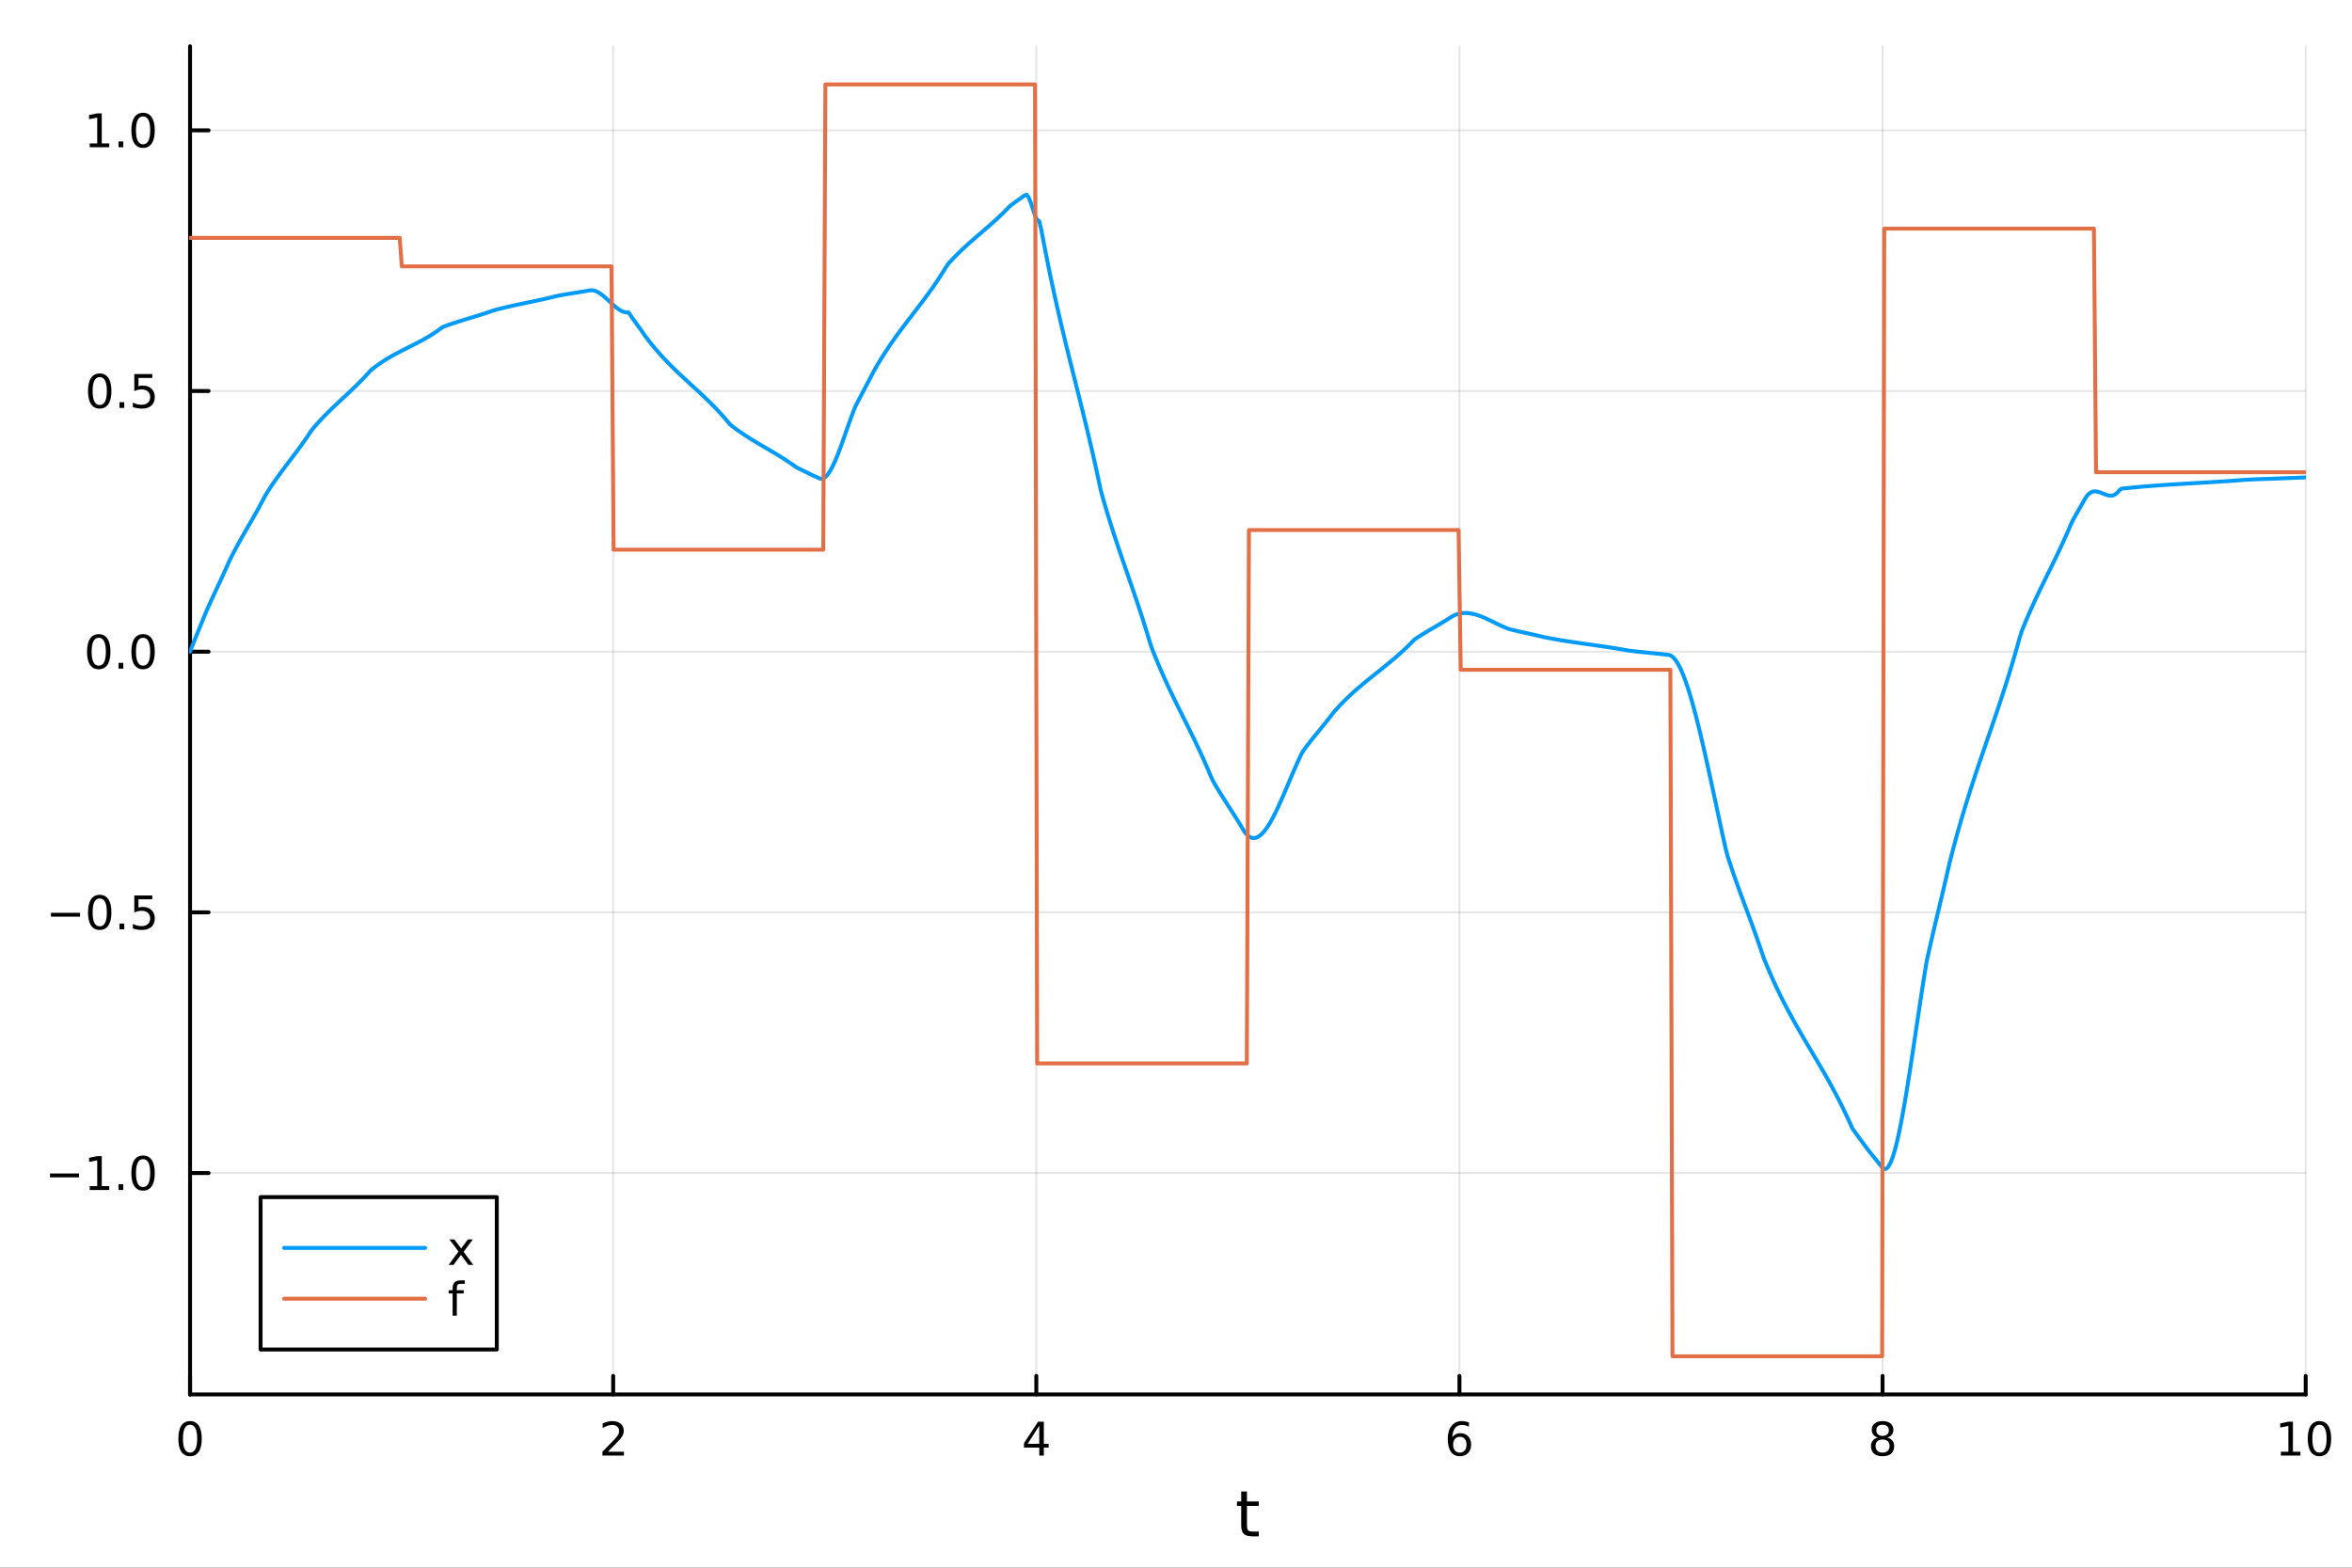<?xml version="1.0" encoding="utf-8"?>
<svg xmlns="http://www.w3.org/2000/svg" xmlns:xlink="http://www.w3.org/1999/xlink" width="600" height="400" viewBox="0 0 2400 1600">
<rect x="0" y="0" width="2400" height="1600" fill="#333333" stroke="none"/>
<defs>
  <clipPath id="clip720">
    <rect x="0" y="0" width="2400" height="1600"/>
  </clipPath>
</defs>
<path clip-path="url(#clip720)" d="M0 1600 L2400 1600 L2400 0 L0 0  Z" fill="#ffffff" fill-rule="evenodd" fill-opacity="1"/>
<defs>
  <clipPath id="clip721">
    <rect x="480" y="0" width="1681" height="1600"/>
  </clipPath>
</defs>
<path clip-path="url(#clip720)" d="M193.936 1423.18 L2352.76 1423.18 L2352.76 47.244 L193.936 47.244  Z" fill="#ffffff" fill-rule="evenodd" fill-opacity="1"/>
<defs>
  <clipPath id="clip722">
    <rect x="193" y="47" width="2160" height="1377"/>
  </clipPath>
</defs>
<polyline clip-path="url(#clip722)" style="stroke:#000000; stroke-linecap:round; stroke-linejoin:round; stroke-width:2; stroke-opacity:0.1; fill:none" points="193.936,1423.18 193.936,47.244 "/>
<polyline clip-path="url(#clip722)" style="stroke:#000000; stroke-linecap:round; stroke-linejoin:round; stroke-width:2; stroke-opacity:0.1; fill:none" points="625.7,1423.18 625.7,47.244 "/>
<polyline clip-path="url(#clip722)" style="stroke:#000000; stroke-linecap:round; stroke-linejoin:round; stroke-width:2; stroke-opacity:0.1; fill:none" points="1057.46,1423.18 1057.46,47.244 "/>
<polyline clip-path="url(#clip722)" style="stroke:#000000; stroke-linecap:round; stroke-linejoin:round; stroke-width:2; stroke-opacity:0.1; fill:none" points="1489.23,1423.18 1489.23,47.244 "/>
<polyline clip-path="url(#clip722)" style="stroke:#000000; stroke-linecap:round; stroke-linejoin:round; stroke-width:2; stroke-opacity:0.1; fill:none" points="1920.99,1423.18 1920.99,47.244 "/>
<polyline clip-path="url(#clip722)" style="stroke:#000000; stroke-linecap:round; stroke-linejoin:round; stroke-width:2; stroke-opacity:0.1; fill:none" points="2352.76,1423.18 2352.76,47.244 "/>
<polyline clip-path="url(#clip720)" style="stroke:#000000; stroke-linecap:round; stroke-linejoin:round; stroke-width:4; stroke-opacity:1; fill:none" points="193.936,1423.18 2352.76,1423.18 "/>
<polyline clip-path="url(#clip720)" style="stroke:#000000; stroke-linecap:round; stroke-linejoin:round; stroke-width:4; stroke-opacity:1; fill:none" points="193.936,1423.18 193.936,1404.28 "/>
<polyline clip-path="url(#clip720)" style="stroke:#000000; stroke-linecap:round; stroke-linejoin:round; stroke-width:4; stroke-opacity:1; fill:none" points="625.7,1423.18 625.7,1404.28 "/>
<polyline clip-path="url(#clip720)" style="stroke:#000000; stroke-linecap:round; stroke-linejoin:round; stroke-width:4; stroke-opacity:1; fill:none" points="1057.46,1423.18 1057.46,1404.28 "/>
<polyline clip-path="url(#clip720)" style="stroke:#000000; stroke-linecap:round; stroke-linejoin:round; stroke-width:4; stroke-opacity:1; fill:none" points="1489.23,1423.18 1489.23,1404.28 "/>
<polyline clip-path="url(#clip720)" style="stroke:#000000; stroke-linecap:round; stroke-linejoin:round; stroke-width:4; stroke-opacity:1; fill:none" points="1920.99,1423.18 1920.99,1404.28 "/>
<polyline clip-path="url(#clip720)" style="stroke:#000000; stroke-linecap:round; stroke-linejoin:round; stroke-width:4; stroke-opacity:1; fill:none" points="2352.76,1423.18 2352.76,1404.28 "/>
<path clip-path="url(#clip720)" d="M193.936 1454.1 Q190.325 1454.1 188.496 1457.66 Q186.691 1461.2 186.691 1468.33 Q186.691 1475.44 188.496 1479.01 Q190.325 1482.55 193.936 1482.55 Q197.57 1482.55 199.376 1479.01 Q201.204 1475.44 201.204 1468.33 Q201.204 1461.2 199.376 1457.66 Q197.57 1454.1 193.936 1454.1 M193.936 1450.39 Q199.746 1450.39 202.802 1455 Q205.88 1459.58 205.88 1468.33 Q205.88 1477.06 202.802 1481.67 Q199.746 1486.25 193.936 1486.25 Q188.126 1486.25 185.047 1481.67 Q181.992 1477.06 181.992 1468.33 Q181.992 1459.58 185.047 1455 Q188.126 1450.39 193.936 1450.39 Z" fill="#000000" fill-rule="nonzero" fill-opacity="1" /><path clip-path="url(#clip720)" d="M620.353 1481.64 L636.672 1481.64 L636.672 1485.58 L614.728 1485.58 L614.728 1481.64 Q617.39 1478.89 621.973 1474.26 Q626.58 1469.61 627.76 1468.27 Q630.006 1465.74 630.885 1464.01 Q631.788 1462.25 631.788 1460.56 Q631.788 1457.8 629.843 1456.07 Q627.922 1454.33 624.82 1454.33 Q622.621 1454.33 620.168 1455.09 Q617.737 1455.86 614.959 1457.41 L614.959 1452.69 Q617.783 1451.55 620.237 1450.97 Q622.691 1450.39 624.728 1450.39 Q630.098 1450.39 633.293 1453.08 Q636.487 1455.77 636.487 1460.26 Q636.487 1462.39 635.677 1464.31 Q634.89 1466.2 632.783 1468.8 Q632.205 1469.47 629.103 1472.69 Q626.001 1475.88 620.353 1481.64 Z" fill="#000000" fill-rule="nonzero" fill-opacity="1" /><path clip-path="url(#clip720)" d="M1060.47 1455.09 L1048.67 1473.54 L1060.47 1473.54 L1060.47 1455.09 M1059.25 1451.02 L1065.13 1451.02 L1065.13 1473.54 L1070.06 1473.54 L1070.06 1477.43 L1065.13 1477.43 L1065.13 1485.58 L1060.47 1485.58 L1060.47 1477.43 L1044.87 1477.43 L1044.87 1472.92 L1059.25 1451.02 Z" fill="#000000" fill-rule="nonzero" fill-opacity="1" /><path clip-path="url(#clip720)" d="M1489.63 1466.44 Q1486.48 1466.44 1484.63 1468.59 Q1482.8 1470.74 1482.8 1474.49 Q1482.8 1478.22 1484.63 1480.39 Q1486.48 1482.55 1489.63 1482.55 Q1492.78 1482.55 1494.61 1480.39 Q1496.46 1478.22 1496.46 1474.49 Q1496.46 1470.74 1494.61 1468.59 Q1492.78 1466.44 1489.63 1466.44 M1498.92 1451.78 L1498.92 1456.04 Q1497.16 1455.21 1495.35 1454.77 Q1493.57 1454.33 1491.81 1454.33 Q1487.18 1454.33 1484.73 1457.45 Q1482.3 1460.58 1481.95 1466.9 Q1483.31 1464.89 1485.37 1463.82 Q1487.43 1462.73 1489.91 1462.73 Q1495.12 1462.73 1498.13 1465.9 Q1501.16 1469.05 1501.16 1474.49 Q1501.16 1479.82 1498.01 1483.03 Q1494.86 1486.25 1489.63 1486.25 Q1483.64 1486.25 1480.47 1481.67 Q1477.3 1477.06 1477.3 1468.33 Q1477.3 1460.14 1481.18 1455.28 Q1485.07 1450.39 1491.62 1450.39 Q1493.38 1450.39 1495.17 1450.74 Q1496.97 1451.09 1498.92 1451.78 Z" fill="#000000" fill-rule="nonzero" fill-opacity="1" /><path clip-path="url(#clip720)" d="M1920.99 1469.17 Q1917.66 1469.17 1915.74 1470.95 Q1913.84 1472.73 1913.84 1475.86 Q1913.84 1478.98 1915.74 1480.77 Q1917.66 1482.55 1920.99 1482.55 Q1924.33 1482.55 1926.25 1480.77 Q1928.17 1478.96 1928.17 1475.86 Q1928.17 1472.73 1926.25 1470.95 Q1924.35 1469.17 1920.99 1469.17 M1916.32 1467.18 Q1913.31 1466.44 1911.62 1464.38 Q1909.95 1462.32 1909.95 1459.35 Q1909.95 1455.21 1912.89 1452.8 Q1915.85 1450.39 1920.99 1450.39 Q1926.15 1450.39 1929.09 1452.8 Q1932.03 1455.21 1932.03 1459.35 Q1932.03 1462.32 1930.34 1464.38 Q1928.68 1466.44 1925.69 1467.18 Q1929.07 1467.96 1930.95 1470.26 Q1932.84 1472.55 1932.84 1475.86 Q1932.84 1480.88 1929.77 1483.57 Q1926.71 1486.25 1920.99 1486.25 Q1915.27 1486.25 1912.2 1483.57 Q1909.14 1480.88 1909.14 1475.86 Q1909.14 1472.55 1911.04 1470.26 Q1912.94 1467.96 1916.32 1467.18 M1914.6 1459.79 Q1914.6 1462.48 1916.27 1463.98 Q1917.96 1465.49 1920.99 1465.49 Q1924 1465.49 1925.69 1463.98 Q1927.4 1462.48 1927.4 1459.79 Q1927.4 1457.11 1925.69 1455.6 Q1924 1454.1 1920.99 1454.1 Q1917.96 1454.1 1916.27 1455.6 Q1914.6 1457.11 1914.6 1459.79 Z" fill="#000000" fill-rule="nonzero" fill-opacity="1" /><path clip-path="url(#clip720)" d="M2327.44 1481.64 L2335.08 1481.64 L2335.08 1455.28 L2326.77 1456.95 L2326.77 1452.69 L2335.04 1451.02 L2339.71 1451.02 L2339.71 1481.64 L2347.35 1481.64 L2347.35 1485.58 L2327.44 1485.58 L2327.44 1481.64 Z" fill="#000000" fill-rule="nonzero" fill-opacity="1" /><path clip-path="url(#clip720)" d="M2366.8 1454.1 Q2363.18 1454.1 2361.36 1457.66 Q2359.55 1461.2 2359.55 1468.33 Q2359.55 1475.44 2361.36 1479.01 Q2363.18 1482.55 2366.8 1482.55 Q2370.43 1482.55 2372.23 1479.01 Q2374.06 1475.44 2374.06 1468.33 Q2374.06 1461.2 2372.23 1457.66 Q2370.43 1454.1 2366.8 1454.1 M2366.8 1450.39 Q2372.61 1450.39 2375.66 1455 Q2378.74 1459.58 2378.74 1468.33 Q2378.74 1477.06 2375.66 1481.67 Q2372.61 1486.25 2366.8 1486.25 Q2360.99 1486.25 2357.91 1481.67 Q2354.85 1477.06 2354.85 1468.33 Q2354.85 1459.58 2357.91 1455 Q2360.99 1450.39 2366.8 1450.39 Z" fill="#000000" fill-rule="nonzero" fill-opacity="1" /><path clip-path="url(#clip720)" d="M1272.41 1522.27 L1272.41 1532.4 L1284.47 1532.4 L1284.47 1536.95 L1272.41 1536.95 L1272.41 1556.3 Q1272.41 1560.66 1273.58 1561.9 Q1274.79 1563.14 1278.45 1563.14 L1284.47 1563.14 L1284.47 1568.04 L1278.45 1568.04 Q1271.67 1568.04 1269.1 1565.53 Q1266.52 1562.98 1266.52 1556.3 L1266.52 1536.95 L1262.22 1536.95 L1262.22 1532.4 L1266.52 1532.4 L1266.52 1522.27 L1272.41 1522.27 Z" fill="#000000" fill-rule="nonzero" fill-opacity="1" /><polyline clip-path="url(#clip722)" style="stroke:#000000; stroke-linecap:round; stroke-linejoin:round; stroke-width:2; stroke-opacity:0.1; fill:none" points="193.936,1197.23 2352.76,1197.23 "/>
<polyline clip-path="url(#clip722)" style="stroke:#000000; stroke-linecap:round; stroke-linejoin:round; stroke-width:2; stroke-opacity:0.1; fill:none" points="193.936,931.177 2352.76,931.177 "/>
<polyline clip-path="url(#clip722)" style="stroke:#000000; stroke-linecap:round; stroke-linejoin:round; stroke-width:2; stroke-opacity:0.1; fill:none" points="193.936,665.124 2352.76,665.124 "/>
<polyline clip-path="url(#clip722)" style="stroke:#000000; stroke-linecap:round; stroke-linejoin:round; stroke-width:2; stroke-opacity:0.1; fill:none" points="193.936,399.07 2352.76,399.07 "/>
<polyline clip-path="url(#clip722)" style="stroke:#000000; stroke-linecap:round; stroke-linejoin:round; stroke-width:2; stroke-opacity:0.1; fill:none" points="193.936,133.016 2352.76,133.016 "/>
<polyline clip-path="url(#clip720)" style="stroke:#000000; stroke-linecap:round; stroke-linejoin:round; stroke-width:4; stroke-opacity:1; fill:none" points="193.936,1423.18 193.936,47.244 "/>
<polyline clip-path="url(#clip720)" style="stroke:#000000; stroke-linecap:round; stroke-linejoin:round; stroke-width:4; stroke-opacity:1; fill:none" points="193.936,1197.23 212.834,1197.23 "/>
<polyline clip-path="url(#clip720)" style="stroke:#000000; stroke-linecap:round; stroke-linejoin:round; stroke-width:4; stroke-opacity:1; fill:none" points="193.936,931.177 212.834,931.177 "/>
<polyline clip-path="url(#clip720)" style="stroke:#000000; stroke-linecap:round; stroke-linejoin:round; stroke-width:4; stroke-opacity:1; fill:none" points="193.936,665.124 212.834,665.124 "/>
<polyline clip-path="url(#clip720)" style="stroke:#000000; stroke-linecap:round; stroke-linejoin:round; stroke-width:4; stroke-opacity:1; fill:none" points="193.936,399.07 212.834,399.07 "/>
<polyline clip-path="url(#clip720)" style="stroke:#000000; stroke-linecap:round; stroke-linejoin:round; stroke-width:4; stroke-opacity:1; fill:none" points="193.936,133.016 212.834,133.016 "/>
<path clip-path="url(#clip720)" d="M50.992 1197.68 L80.668 1197.68 L80.668 1201.62 L50.992 1201.62 L50.992 1197.68 Z" fill="#000000" fill-rule="nonzero" fill-opacity="1" /><path clip-path="url(#clip720)" d="M91.571 1210.58 L99.21 1210.58 L99.21 1184.21 L90.899 1185.88 L90.899 1181.62 L99.163 1179.95 L103.839 1179.95 L103.839 1210.58 L111.478 1210.58 L111.478 1214.51 L91.571 1214.51 L91.571 1210.58 Z" fill="#000000" fill-rule="nonzero" fill-opacity="1" /><path clip-path="url(#clip720)" d="M120.922 1208.63 L125.807 1208.63 L125.807 1214.51 L120.922 1214.51 L120.922 1208.63 Z" fill="#000000" fill-rule="nonzero" fill-opacity="1" /><path clip-path="url(#clip720)" d="M145.992 1183.03 Q142.381 1183.03 140.552 1186.59 Q138.746 1190.14 138.746 1197.27 Q138.746 1204.37 140.552 1207.94 Q142.381 1211.48 145.992 1211.48 Q149.626 1211.48 151.431 1207.94 Q153.26 1204.37 153.26 1197.27 Q153.26 1190.14 151.431 1186.59 Q149.626 1183.03 145.992 1183.03 M145.992 1179.33 Q151.802 1179.33 154.857 1183.93 Q157.936 1188.52 157.936 1197.27 Q157.936 1205.99 154.857 1210.6 Q151.802 1215.18 145.992 1215.18 Q140.181 1215.18 137.103 1210.6 Q134.047 1205.99 134.047 1197.27 Q134.047 1188.52 137.103 1183.93 Q140.181 1179.33 145.992 1179.33 Z" fill="#000000" fill-rule="nonzero" fill-opacity="1" /><path clip-path="url(#clip720)" d="M51.987 931.629 L81.663 931.629 L81.663 935.564 L51.987 935.564 L51.987 931.629 Z" fill="#000000" fill-rule="nonzero" fill-opacity="1" /><path clip-path="url(#clip720)" d="M101.756 916.976 Q98.145 916.976 96.316 920.541 Q94.51 924.083 94.51 931.212 Q94.51 938.319 96.316 941.883 Q98.145 945.425 101.756 945.425 Q105.39 945.425 107.196 941.883 Q109.024 938.319 109.024 931.212 Q109.024 924.083 107.196 920.541 Q105.39 916.976 101.756 916.976 M101.756 913.272 Q107.566 913.272 110.621 917.879 Q113.7 922.462 113.7 931.212 Q113.7 939.939 110.621 944.545 Q107.566 949.129 101.756 949.129 Q95.946 949.129 92.867 944.545 Q89.811 939.939 89.811 931.212 Q89.811 922.462 92.867 917.879 Q95.946 913.272 101.756 913.272 Z" fill="#000000" fill-rule="nonzero" fill-opacity="1" /><path clip-path="url(#clip720)" d="M121.918 942.578 L126.802 942.578 L126.802 948.457 L121.918 948.457 L121.918 942.578 Z" fill="#000000" fill-rule="nonzero" fill-opacity="1" /><path clip-path="url(#clip720)" d="M137.033 913.897 L155.39 913.897 L155.39 917.833 L141.316 917.833 L141.316 926.305 Q142.334 925.958 143.353 925.795 Q144.371 925.61 145.39 925.61 Q151.177 925.61 154.556 928.782 Q157.936 931.953 157.936 937.369 Q157.936 942.948 154.464 946.05 Q150.992 949.129 144.672 949.129 Q142.496 949.129 140.228 948.758 Q137.982 948.388 135.575 947.647 L135.575 942.948 Q137.658 944.082 139.881 944.638 Q142.103 945.194 144.58 945.194 Q148.584 945.194 150.922 943.087 Q153.26 940.981 153.26 937.369 Q153.26 933.758 150.922 931.652 Q148.584 929.545 144.58 929.545 Q142.705 929.545 140.83 929.962 Q138.978 930.379 137.033 931.258 L137.033 913.897 Z" fill="#000000" fill-rule="nonzero" fill-opacity="1" /><path clip-path="url(#clip720)" d="M100.76 650.922 Q97.149 650.922 95.321 654.487 Q93.515 658.029 93.515 665.158 Q93.515 672.265 95.321 675.83 Q97.149 679.371 100.76 679.371 Q104.395 679.371 106.2 675.83 Q108.029 672.265 108.029 665.158 Q108.029 658.029 106.2 654.487 Q104.395 650.922 100.76 650.922 M100.76 647.219 Q106.571 647.219 109.626 651.825 Q112.705 656.408 112.705 665.158 Q112.705 673.885 109.626 678.492 Q106.571 683.075 100.76 683.075 Q94.95 683.075 91.871 678.492 Q88.816 673.885 88.816 665.158 Q88.816 656.408 91.871 651.825 Q94.95 647.219 100.76 647.219 Z" fill="#000000" fill-rule="nonzero" fill-opacity="1" /><path clip-path="url(#clip720)" d="M120.922 676.524 L125.807 676.524 L125.807 682.404 L120.922 682.404 L120.922 676.524 Z" fill="#000000" fill-rule="nonzero" fill-opacity="1" /><path clip-path="url(#clip720)" d="M145.992 650.922 Q142.381 650.922 140.552 654.487 Q138.746 658.029 138.746 665.158 Q138.746 672.265 140.552 675.83 Q142.381 679.371 145.992 679.371 Q149.626 679.371 151.431 675.83 Q153.26 672.265 153.26 665.158 Q153.26 658.029 151.431 654.487 Q149.626 650.922 145.992 650.922 M145.992 647.219 Q151.802 647.219 154.857 651.825 Q157.936 656.408 157.936 665.158 Q157.936 673.885 154.857 678.492 Q151.802 683.075 145.992 683.075 Q140.181 683.075 137.103 678.492 Q134.047 673.885 134.047 665.158 Q134.047 656.408 137.103 651.825 Q140.181 647.219 145.992 647.219 Z" fill="#000000" fill-rule="nonzero" fill-opacity="1" /><path clip-path="url(#clip720)" d="M101.756 384.868 Q98.145 384.868 96.316 388.433 Q94.51 391.975 94.51 399.105 Q94.51 406.211 96.316 409.776 Q98.145 413.317 101.756 413.317 Q105.39 413.317 107.196 409.776 Q109.024 406.211 109.024 399.105 Q109.024 391.975 107.196 388.433 Q105.39 384.868 101.756 384.868 M101.756 381.165 Q107.566 381.165 110.621 385.771 Q113.7 390.355 113.7 399.105 Q113.7 407.831 110.621 412.438 Q107.566 417.021 101.756 417.021 Q95.946 417.021 92.867 412.438 Q89.811 407.831 89.811 399.105 Q89.811 390.355 92.867 385.771 Q95.946 381.165 101.756 381.165 Z" fill="#000000" fill-rule="nonzero" fill-opacity="1" /><path clip-path="url(#clip720)" d="M121.918 410.47 L126.802 410.47 L126.802 416.35 L121.918 416.35 L121.918 410.47 Z" fill="#000000" fill-rule="nonzero" fill-opacity="1" /><path clip-path="url(#clip720)" d="M137.033 381.79 L155.39 381.79 L155.39 385.725 L141.316 385.725 L141.316 394.197 Q142.334 393.85 143.353 393.688 Q144.371 393.503 145.39 393.503 Q151.177 393.503 154.556 396.674 Q157.936 399.845 157.936 405.262 Q157.936 410.841 154.464 413.942 Q150.992 417.021 144.672 417.021 Q142.496 417.021 140.228 416.651 Q137.982 416.28 135.575 415.54 L135.575 410.841 Q137.658 411.975 139.881 412.53 Q142.103 413.086 144.58 413.086 Q148.584 413.086 150.922 410.979 Q153.26 408.873 153.26 405.262 Q153.26 401.651 150.922 399.544 Q148.584 397.438 144.58 397.438 Q142.705 397.438 140.83 397.855 Q138.978 398.271 137.033 399.151 L137.033 381.79 Z" fill="#000000" fill-rule="nonzero" fill-opacity="1" /><path clip-path="url(#clip720)" d="M91.571 146.361 L99.21 146.361 L99.21 119.995 L90.899 121.662 L90.899 117.403 L99.163 115.736 L103.839 115.736 L103.839 146.361 L111.478 146.361 L111.478 150.296 L91.571 150.296 L91.571 146.361 Z" fill="#000000" fill-rule="nonzero" fill-opacity="1" /><path clip-path="url(#clip720)" d="M120.922 144.416 L125.807 144.416 L125.807 150.296 L120.922 150.296 L120.922 144.416 Z" fill="#000000" fill-rule="nonzero" fill-opacity="1" /><path clip-path="url(#clip720)" d="M145.992 118.815 Q142.381 118.815 140.552 122.379 Q138.746 125.921 138.746 133.051 Q138.746 140.157 140.552 143.722 Q142.381 147.264 145.992 147.264 Q149.626 147.264 151.431 143.722 Q153.26 140.157 153.26 133.051 Q153.26 125.921 151.431 122.379 Q149.626 118.815 145.992 118.815 M145.992 115.111 Q151.802 115.111 154.857 119.717 Q157.936 124.301 157.936 133.051 Q157.936 141.778 154.857 146.384 Q151.802 150.967 145.992 150.967 Q140.181 150.967 137.103 146.384 Q134.047 141.778 134.047 133.051 Q134.047 124.301 137.103 119.717 Q140.181 115.111 145.992 115.111 Z" fill="#000000" fill-rule="nonzero" fill-opacity="1" /><polyline clip-path="url(#clip722)" style="stroke:#009af9; stroke-linecap:round; stroke-linejoin:round; stroke-width:4; stroke-opacity:1; fill:none" points="193.936,665.124 196.097,659.53 198.258,654.039 200.419,648.688 202.58,643.407 204.741,638.132 206.902,632.796 209.063,627.458 211.224,622.434 213.385,617.547 215.546,612.77 217.707,608.076 219.868,603.438 222.029,598.826 224.19,594.215 226.351,589.575 228.512,584.881 230.673,580.104 232.834,575.218 234.995,570.535 237.156,566.267 239.317,562.12 241.478,558.078 243.639,554.126 245.8,550.246 247.961,546.424 250.122,542.643 252.282,538.887 254.443,535.141 256.604,531.388 258.765,527.613 260.926,523.8 263.087,519.932 265.248,515.994 267.409,511.97 269.57,507.844 271.731,504.004 273.892,500.602 276.053,497.299 278.214,494.084 280.375,490.948 282.536,487.882 284.697,484.875 286.858,481.918 289.019,479.001 291.18,476.116 293.341,473.251 295.502,470.398 297.663,467.547 299.824,464.689 301.985,461.813 304.146,458.909 306.307,455.97 308.468,452.984 310.629,449.942 312.79,446.834 314.951,443.652 317.112,440.385 319.273,437.542 321.434,435.011 323.595,432.552 325.756,430.161 327.917,427.832 330.078,425.559 332.239,423.337 334.4,421.16 336.561,419.024 338.722,416.921 340.883,414.848 343.044,412.798 345.205,410.767 347.366,408.748 349.527,406.736 351.688,404.726 353.849,402.711 356.01,400.688 358.171,398.65 360.332,396.592 362.493,394.508 364.653,392.393 366.814,390.241 368.975,388.047 371.136,385.806 373.297,383.511 375.458,381.158 377.619,378.742 379.78,376.823 381.941,375.116 384.102,373.481 386.263,371.915 388.424,370.413 390.585,368.97 392.746,367.582 394.907,366.244 397.068,364.951 399.229,363.7 401.39,362.486 403.551,361.303 405.712,360.148 407.873,359.016 410.034,357.903 412.195,356.803 414.356,355.713 416.517,354.628 418.678,353.544 420.839,352.455 423,351.358 425.161,350.247 427.322,349.119 429.483,347.968 431.644,346.791 433.805,345.582 435.966,344.337 438.127,343.053 440.288,341.723 442.449,340.344 444.61,338.911 446.771,337.419 448.932,335.865 451.093,334.243 453.254,333.213 455.415,332.418 457.576,331.645 459.737,330.893 461.898,330.159 464.059,329.442 466.22,328.74 468.381,328.05 470.542,327.37 472.703,326.699 474.864,326.034 477.024,325.374 479.185,324.716 481.346,324.058 483.507,323.398 485.668,322.734 487.829,322.065 489.99,321.387 492.151,320.7 494.312,320 496.473,319.287 498.634,318.557 500.795,317.809 502.956,317.041 505.117,316.405 507.278,315.827 509.439,315.266 511.6,314.72 513.761,314.188 515.922,313.67 518.083,313.163 520.244,312.667 522.405,312.181 524.566,311.704 526.727,311.234 528.888,310.77 531.049,310.311 533.21,309.857 535.371,309.405 537.532,308.955 539.693,308.506 541.854,308.056 544.015,307.604 546.176,307.15 548.337,306.691 550.498,306.228 552.659,305.758 554.82,305.281 556.981,304.796 559.142,304.301 561.303,303.795 563.464,303.277 565.625,302.746 567.786,302.201 569.947,301.715 572.108,301.326 574.269,300.948 576.43,300.58 578.591,300.219 580.752,299.864 582.913,299.514 585.074,299.167 587.235,298.821 589.396,298.474 591.556,298.126 593.717,297.774 595.878,297.417 598.039,297.053 600.2,296.68 602.361,296.304 604.522,296.264 606.683,296.68 608.844,297.495 611.005,298.653 613.166,300.095 615.327,301.765 617.488,303.606 619.649,305.561 621.81,307.572 623.971,309.583 626.132,311.537 628.293,313.376 630.454,315.043 632.615,316.481 634.776,317.634 636.937,318.443 639.098,318.853 641.259,318.805 643.42,321.864 645.581,324.963 647.742,328.004 649.903,331.011 652.064,334.012 654.225,337.032 656.386,340.099 658.547,343.22 660.708,346.082 662.869,348.862 665.03,351.565 667.191,354.194 669.352,356.754 671.513,359.248 673.674,361.68 675.835,364.054 677.996,366.375 680.157,368.646 682.318,370.871 684.479,373.054 686.64,375.199 688.801,377.31 690.962,379.39 693.123,381.445 695.284,383.478 697.445,385.492 699.606,387.493 701.767,389.482 703.927,391.466 706.088,393.447 708.249,395.43 710.41,397.418 712.571,399.416 714.732,401.427 716.893,403.455 719.054,405.505 721.215,407.58 723.376,409.685 725.537,411.822 727.698,413.997 729.859,416.213 732.02,418.474 734.181,420.784 736.342,423.146 738.503,425.566 740.664,428.047 742.825,430.592 744.986,433.206 747.147,434.996 749.308,436.629 751.469,438.215 753.63,439.758 755.791,441.26 757.952,442.726 760.113,444.158 762.274,445.559 764.435,446.932 766.596,448.281 768.757,449.609 770.918,450.919 773.079,452.213 775.24,453.496 777.401,454.77 779.562,456.038 781.723,457.304 783.884,458.57 786.045,459.84 788.206,461.117 790.367,462.405 792.528,463.705 794.689,465.022 796.85,466.358 799.011,467.717 801.172,469.101 803.333,470.515 805.494,471.96 807.655,473.441 809.816,474.96 811.977,476.52 814.138,477.696 816.298,478.777 818.459,479.839 820.62,480.891 822.781,481.943 824.942,483.006 827.103,484.089 829.264,485.131 831.425,486.123 833.586,487.109 835.747,488.106 837.908,488.709 840.069,488.265 842.23,486.852 844.391,484.56 846.552,481.479 848.713,477.698 850.874,473.307 853.035,468.395 855.196,463.053 857.357,457.37 859.518,451.436 861.679,445.34 863.84,439.172 866.001,433.021 868.162,426.978 870.323,421.132 872.484,415.614 874.645,411.29 876.806,407.082 878.967,402.954 881.128,398.873 883.289,394.804 885.45,390.713 887.611,386.566 889.772,382.329 891.933,378.348 894.094,374.555 896.255,370.87 898.416,367.286 900.577,363.797 902.738,360.397 904.899,357.079 907.06,353.838 909.221,350.667 911.382,347.561 913.543,344.511 915.704,341.514 917.865,338.561 920.026,335.648 922.187,332.767 924.348,329.913 926.509,327.079 928.669,324.26 930.83,321.448 932.991,318.638 935.152,315.824 937.313,312.998 939.474,310.156 941.635,307.29 943.796,304.395 945.957,301.464 948.118,298.492 950.279,295.471 952.44,292.396 954.601,289.26 956.762,286.057 958.923,282.782 961.084,279.427 963.245,275.986 965.406,272.454 967.567,269.303 969.728,266.912 971.889,264.59 974.05,262.333 976.211,260.136 978.372,257.994 980.533,255.902 982.694,253.855 984.855,251.849 987.016,249.879 989.177,247.94 991.338,246.027 993.499,244.136 995.66,242.262 997.821,240.399 999.982,238.543 1002.14,236.69 1004.3,234.834 1006.46,232.971 1008.63,231.096 1010.79,229.204 1012.95,227.29 1015.11,225.35 1017.27,223.379 1019.43,221.372 1021.59,219.323 1023.75,217.23 1025.91,215.085 1028.07,212.886 1030.24,210.627 1032.4,208.893 1034.56,207.299 1036.72,205.736 1038.88,204.188 1041.04,202.64 1043.2,201.079 1045.36,199.488 1047.52,198.678 1049.68,201.512 1051.85,206.961 1054.01,213.571 1056.17,219.888 1058.33,224.457 1060.49,225.824 1062.65,235.174 1064.81,246.352 1066.97,257.607 1069.13,268.519 1071.29,279.084 1073.46,289.35 1075.62,299.342 1077.78,309.084 1079.94,318.602 1082.1,327.92 1084.26,337.063 1086.42,346.056 1088.58,354.924 1090.74,363.692 1092.9,372.385 1095.07,381.028 1097.23,389.645 1099.39,398.262 1101.55,406.903 1103.71,415.594 1105.87,424.359 1108.03,433.223 1110.19,442.211 1112.35,451.348 1114.51,460.658 1116.67,470.168 1118.84,479.901 1121,489.883 1123.16,500.138 1125.32,508.015 1127.48,515.481 1129.64,522.737 1131.8,529.802 1133.96,536.696 1136.12,543.438 1138.28,550.049 1140.45,556.547 1142.61,562.953 1144.77,569.286 1146.93,575.566 1149.09,581.812 1151.25,588.045 1153.41,594.283 1155.57,600.547 1157.73,606.856 1159.89,613.231 1162.06,619.689 1164.22,626.252 1166.38,632.939 1168.54,639.77 1170.7,646.764 1172.86,653.94 1175.02,660.658 1177.18,666.204 1179.34,671.59 1181.5,676.826 1183.67,681.923 1185.83,686.893 1187.99,691.748 1190.15,696.498 1192.31,701.155 1194.47,705.73 1196.63,710.235 1198.79,714.681 1200.95,719.08 1203.11,723.442 1205.28,727.78 1207.44,732.104 1209.6,736.426 1211.76,740.758 1213.92,745.11 1216.08,749.495 1218.24,753.923 1220.4,758.406 1222.56,762.955 1224.72,767.581 1226.88,772.297 1229.05,777.113 1231.21,782.04 1233.37,787.091 1235.53,792.276 1237.69,796.956 1239.85,800.716 1242.01,804.37 1244.17,807.933 1246.33,811.422 1248.49,814.853 1250.66,818.242 1252.82,821.603 1254.98,824.953 1257.14,828.309 1259.3,831.684 1261.46,835.097 1263.62,838.561 1265.78,842.093 1267.94,845.71 1270.1,849.265 1272.27,851.857 1274.43,853.707 1276.59,854.85 1278.75,855.325 1280.91,855.17 1283.07,854.422 1285.23,853.119 1287.39,851.299 1289.55,849 1291.71,846.259 1293.88,843.113 1296.04,839.601 1298.2,835.761 1300.36,831.629 1302.52,827.245 1304.68,822.645 1306.84,817.867 1309,812.949 1311.16,807.928 1313.32,802.843 1315.49,797.731 1317.65,792.63 1319.81,787.578 1321.97,782.611 1324.13,777.769 1326.29,773.088 1328.45,768.606 1330.61,765.197 1332.77,762.286 1334.93,759.453 1337.09,756.687 1339.26,753.974 1341.42,751.301 1343.58,748.656 1345.74,746.025 1347.9,743.396 1350.06,740.755 1352.22,738.091 1354.38,735.39 1356.54,732.639 1358.7,729.826 1360.87,726.963 1363.03,724.519 1365.19,722.144 1367.35,719.837 1369.51,717.592 1371.67,715.406 1373.83,713.276 1375.99,711.199 1378.15,709.169 1380.31,707.185 1382.48,705.242 1384.64,703.337 1386.8,701.466 1388.96,699.625 1391.12,697.812 1393.28,696.022 1395.44,694.251 1397.6,692.497 1399.76,690.756 1401.92,689.023 1404.09,687.296 1406.25,685.571 1408.41,683.844 1410.57,682.111 1412.73,680.37 1414.89,678.616 1417.05,676.846 1419.21,675.056 1421.37,673.243 1423.53,671.403 1425.7,669.532 1427.86,667.628 1430.02,665.685 1432.18,663.702 1434.34,661.673 1436.5,659.596 1438.66,657.467 1440.82,655.283 1442.98,653.039 1445.14,651.485 1447.3,650.055 1449.47,648.664 1451.63,647.308 1453.79,645.98 1455.95,644.676 1458.11,643.391 1460.27,642.12 1462.43,640.857 1464.59,639.598 1466.75,638.337 1468.91,637.069 1471.08,635.79 1473.24,634.494 1475.4,633.175 1477.56,631.83 1479.72,630.452 1481.88,629.037 1484.04,627.968 1486.2,627.115 1488.36,626.465 1490.52,626.007 1492.69,625.728 1494.85,625.619 1497.01,625.666 1499.17,625.86 1501.33,626.189 1503.49,626.641 1505.65,627.204 1507.81,627.869 1509.97,628.623 1512.13,629.454 1514.3,630.352 1516.46,631.305 1518.62,632.302 1520.78,633.332 1522.94,634.382 1525.1,635.443 1527.26,636.501 1529.42,637.547 1531.58,638.568 1533.74,639.554 1535.91,640.493 1538.07,641.373 1540.23,642.114 1542.39,642.655 1544.55,643.181 1546.71,643.694 1548.87,644.195 1551.03,644.687 1553.19,645.172 1555.35,645.651 1557.51,646.127 1559.68,646.603 1561.84,647.079 1564,647.558 1566.16,648.043 1568.32,648.535 1570.48,649.037 1572.64,649.55 1574.8,650.077 1576.96,650.528 1579.12,650.957 1581.29,651.374 1583.45,651.779 1585.61,652.174 1587.77,652.558 1589.93,652.933 1592.09,653.299 1594.25,653.656 1596.41,654.006 1598.57,654.348 1600.73,654.685 1602.9,655.015 1605.06,655.339 1607.22,655.66 1609.38,655.976 1611.54,656.288 1613.7,656.598 1615.86,656.905 1618.02,657.211 1620.18,657.515 1622.34,657.819 1624.51,658.124 1626.67,658.429 1628.83,658.735 1630.99,659.044 1633.15,659.355 1635.31,659.669 1637.47,659.987 1639.63,660.309 1641.79,660.637 1643.95,660.97 1646.12,661.309 1648.28,661.655 1650.44,662.009 1652.6,662.37 1654.76,662.74 1656.92,663.12 1659.08,663.509 1661.24,663.909 1663.4,664.2 1665.56,664.451 1667.72,664.695 1669.89,664.933 1672.05,665.166 1674.21,665.394 1676.37,665.619 1678.53,665.84 1680.69,666.06 1682.85,666.278 1685.01,666.497 1687.17,666.715 1689.33,666.936 1691.5,667.158 1693.66,667.383 1695.82,667.613 1697.98,667.847 1700.14,668.087 1702.3,668.333 1704.46,668.861 1706.62,670.228 1708.78,672.408 1710.94,675.363 1713.11,679.053 1715.27,683.437 1717.43,688.476 1719.59,694.129 1721.75,700.357 1723.91,707.12 1726.07,714.377 1728.23,722.089 1730.39,730.216 1732.55,738.718 1734.72,747.555 1736.88,756.687 1739.04,766.074 1741.2,775.676 1743.36,785.454 1745.52,795.366 1747.68,805.374 1749.84,815.437 1752,825.516 1754.16,835.569 1756.33,845.559 1758.49,855.443 1760.65,865.184 1762.81,873.591 1764.97,880.249 1767.13,886.715 1769.29,893.016 1771.45,899.175 1773.61,905.216 1775.77,911.163 1777.93,917.041 1780.1,922.875 1782.26,928.688 1784.42,934.504 1786.58,940.348 1788.74,946.244 1790.9,952.216 1793.06,958.289 1795.22,964.487 1797.38,970.833 1799.54,977.259 1801.71,982.606 1803.87,987.802 1806.03,992.853 1808.19,997.768 1810.35,1002.55 1812.51,1007.21 1814.67,1011.76 1816.83,1016.19 1818.99,1020.53 1821.15,1024.76 1823.32,1028.91 1825.48,1032.98 1827.64,1036.98 1829.8,1040.91 1831.96,1044.77 1834.12,1048.59 1836.28,1052.35 1838.44,1056.08 1840.6,1059.78 1842.76,1063.45 1844.93,1067.11 1847.09,1070.75 1849.25,1074.39 1851.41,1078.03 1853.57,1081.68 1855.73,1085.35 1857.89,1089.04 1860.05,1092.76 1862.21,1096.52 1864.37,1100.33 1866.54,1104.18 1868.7,1108.1 1870.86,1112.08 1873.02,1116.14 1875.18,1120.27 1877.34,1124.5 1879.5,1128.81 1881.66,1133.23 1883.82,1137.76 1885.98,1142.4 1888.15,1147.16 1890.31,1151.9 1892.47,1154.94 1894.63,1157.92 1896.79,1160.86 1898.95,1163.79 1901.11,1166.74 1903.27,1169.75 1905.43,1172.6 1907.59,1175.35 1909.75,1178.04 1911.92,1180.7 1914.08,1183.35 1916.24,1186.01 1918.4,1188.72 1920.56,1191.48 1922.72,1193.14 1924.88,1192.77 1927.04,1190.53 1929.2,1186.54 1931.36,1180.94 1933.53,1173.86 1935.69,1165.44 1937.85,1155.81 1940.01,1145.1 1942.17,1133.45 1944.33,1120.99 1946.49,1107.85 1948.65,1094.18 1950.81,1080.09 1952.97,1065.74 1955.14,1051.24 1957.3,1036.73 1959.46,1022.35 1961.62,1008.23 1963.78,994.508 1965.94,981.392 1968.1,971.572 1970.26,962.029 1972.42,952.704 1974.58,943.537 1976.75,934.468 1978.91,925.438 1981.07,916.386 1983.23,907.254 1985.39,897.98 1987.55,888.506 1989.71,879.259 1991.87,870.823 1994.03,862.629 1996.19,854.664 1998.36,846.912 2000.52,839.36 2002.68,831.993 2004.84,824.796 2007,817.756 2009.16,810.857 2011.32,804.085 2013.48,797.427 2015.64,790.866 2017.8,784.39 2019.96,777.984 2022.13,771.632 2024.29,765.322 2026.45,759.037 2028.61,752.765 2030.77,746.49 2032.93,740.199 2035.09,733.875 2037.25,727.507 2039.41,721.078 2041.57,714.574 2043.74,707.981 2045.9,701.285 2048.06,694.471 2050.22,687.525 2052.38,680.432 2054.54,673.178 2056.7,665.748 2058.86,658.128 2061.02,650.304 2063.18,643.643 2065.35,638.3 2067.51,633.112 2069.67,628.065 2071.83,623.145 2073.99,618.339 2076.15,613.633 2078.31,609.014 2080.47,604.468 2082.63,599.981 2084.79,595.54 2086.96,591.131 2089.12,586.74 2091.28,582.355 2093.44,577.961 2095.6,573.545 2097.76,569.094 2099.92,564.593 2102.08,560.029 2104.24,555.389 2106.4,550.658 2108.57,545.824 2110.73,540.872 2112.89,535.79 2115.05,531.182 2117.21,527.295 2119.37,523.486 2121.53,519.713 2123.69,515.934 2125.85,512.109 2128.01,508.271 2130.17,505.313 2132.34,503.289 2134.5,502.07 2136.66,501.525 2138.82,501.526 2140.98,501.943 2143.14,502.645 2145.3,503.504 2147.46,504.39 2149.62,505.173 2151.78,505.724 2153.95,505.912 2156.11,505.609 2158.27,504.684 2160.43,503.009 2162.59,500.452 2164.75,498.736 2166.91,498.518 2169.07,498.304 2171.23,498.093 2173.39,497.883 2175.56,497.672 2177.72,497.458 2179.88,497.242 2182.04,497.042 2184.2,496.848 2186.36,496.659 2188.52,496.474 2190.68,496.295 2192.84,496.12 2195,495.95 2197.17,495.784 2199.33,495.622 2201.49,495.464 2203.65,495.309 2205.81,495.158 2207.97,495.01 2210.13,494.865 2212.29,494.722 2214.45,494.583 2216.61,494.445 2218.78,494.31 2220.94,494.177 2223.1,494.046 2225.26,493.916 2227.42,493.788 2229.58,493.66 2231.74,493.534 2233.9,493.408 2236.06,493.283 2238.22,493.159 2240.38,493.034 2242.55,492.91 2244.71,492.785 2246.87,492.659 2249.03,492.533 2251.19,492.406 2253.35,492.278 2255.51,492.149 2257.67,492.018 2259.83,491.885 2261.99,491.751 2264.16,491.614 2266.32,491.475 2268.48,491.334 2270.64,491.189 2272.8,491.042 2274.96,490.892 2277.12,490.738 2279.28,490.581 2281.44,490.42 2283.6,490.255 2285.77,490.086 2287.93,489.913 2290.09,489.735 2292.25,489.614 2294.41,489.515 2296.57,489.419 2298.73,489.326 2300.89,489.235 2303.05,489.146 2305.21,489.059 2307.38,488.974 2309.54,488.891 2311.7,488.809 2313.86,488.728 2316.02,488.648 2318.18,488.569 2320.34,488.49 2322.5,488.412 2324.66,488.334 2326.82,488.256 2328.99,488.178 2331.15,488.099 2333.31,488.019 2335.47,487.939 2337.63,487.857 2339.79,487.774 2341.95,487.69 2344.11,487.604 2346.27,487.516 2348.43,487.426 2350.59,487.333 2352.76,487.238 "/>
<polyline clip-path="url(#clip722)" style="stroke:#e26f46; stroke-linecap:round; stroke-linejoin:round; stroke-width:4; stroke-opacity:1; fill:none" points="193.936,242.785 196.097,242.785 198.258,242.785 200.419,242.785 202.58,242.785 204.741,242.785 206.902,242.785 209.063,242.785 211.224,242.785 213.385,242.785 215.546,242.785 217.707,242.785 219.868,242.785 222.029,242.785 224.19,242.785 226.351,242.785 228.512,242.785 230.673,242.785 232.834,242.785 234.995,242.785 237.156,242.785 239.317,242.785 241.478,242.785 243.639,242.785 245.8,242.785 247.961,242.785 250.122,242.785 252.282,242.785 254.443,242.785 256.604,242.785 258.765,242.785 260.926,242.785 263.087,242.785 265.248,242.785 267.409,242.785 269.57,242.785 271.731,242.785 273.892,242.785 276.053,242.785 278.214,242.785 280.375,242.785 282.536,242.785 284.697,242.785 286.858,242.785 289.019,242.785 291.18,242.785 293.341,242.785 295.502,242.785 297.663,242.785 299.824,242.785 301.985,242.785 304.146,242.785 306.307,242.785 308.468,242.785 310.629,242.785 312.79,242.785 314.951,242.785 317.112,242.785 319.273,242.785 321.434,242.785 323.595,242.785 325.756,242.785 327.917,242.785 330.078,242.785 332.239,242.785 334.4,242.785 336.561,242.785 338.722,242.785 340.883,242.785 343.044,242.785 345.205,242.785 347.366,242.785 349.527,242.785 351.688,242.785 353.849,242.785 356.01,242.785 358.171,242.785 360.332,242.785 362.493,242.785 364.653,242.785 366.814,242.785 368.975,242.785 371.136,242.785 373.297,242.785 375.458,242.785 377.619,242.785 379.78,242.785 381.941,242.785 384.102,242.785 386.263,242.785 388.424,242.785 390.585,242.785 392.746,242.785 394.907,242.785 397.068,242.785 399.229,242.785 401.39,242.785 403.551,242.785 405.712,242.785 407.873,242.785 410.034,271.887 412.195,271.887 414.356,271.887 416.517,271.887 418.678,271.887 420.839,271.887 423,271.887 425.161,271.887 427.322,271.887 429.483,271.887 431.644,271.887 433.805,271.887 435.966,271.887 438.127,271.887 440.288,271.887 442.449,271.887 444.61,271.887 446.771,271.887 448.932,271.887 451.093,271.887 453.254,271.887 455.415,271.887 457.576,271.887 459.737,271.887 461.898,271.887 464.059,271.887 466.22,271.887 468.381,271.887 470.542,271.887 472.703,271.887 474.864,271.887 477.024,271.887 479.185,271.887 481.346,271.887 483.507,271.887 485.668,271.887 487.829,271.887 489.99,271.887 492.151,271.887 494.312,271.887 496.473,271.887 498.634,271.887 500.795,271.887 502.956,271.887 505.117,271.887 507.278,271.887 509.439,271.887 511.6,271.887 513.761,271.887 515.922,271.887 518.083,271.887 520.244,271.887 522.405,271.887 524.566,271.887 526.727,271.887 528.888,271.887 531.049,271.887 533.21,271.887 535.371,271.887 537.532,271.887 539.693,271.887 541.854,271.887 544.015,271.887 546.176,271.887 548.337,271.887 550.498,271.887 552.659,271.887 554.82,271.887 556.981,271.887 559.142,271.887 561.303,271.887 563.464,271.887 565.625,271.887 567.786,271.887 569.947,271.887 572.108,271.887 574.269,271.887 576.43,271.887 578.591,271.887 580.752,271.887 582.913,271.887 585.074,271.887 587.235,271.887 589.396,271.887 591.556,271.887 593.717,271.887 595.878,271.887 598.039,271.887 600.2,271.887 602.361,271.887 604.522,271.887 606.683,271.887 608.844,271.887 611.005,271.887 613.166,271.887 615.327,271.887 617.488,271.887 619.649,271.887 621.81,271.887 623.971,271.887 626.132,561.016 628.293,561.016 630.454,561.016 632.615,561.016 634.776,561.016 636.937,561.016 639.098,561.016 641.259,561.016 643.42,561.016 645.581,561.016 647.742,561.016 649.903,561.016 652.064,561.016 654.225,561.016 656.386,561.016 658.547,561.016 660.708,561.016 662.869,561.016 665.03,561.016 667.191,561.016 669.352,561.016 671.513,561.016 673.674,561.016 675.835,561.016 677.996,561.016 680.157,561.016 682.318,561.016 684.479,561.016 686.64,561.016 688.801,561.016 690.962,561.016 693.123,561.016 695.284,561.016 697.445,561.016 699.606,561.016 701.767,561.016 703.927,561.016 706.088,561.016 708.249,561.016 710.41,561.016 712.571,561.016 714.732,561.016 716.893,561.016 719.054,561.016 721.215,561.016 723.376,561.016 725.537,561.016 727.698,561.016 729.859,561.016 732.02,561.016 734.181,561.016 736.342,561.016 738.503,561.016 740.664,561.016 742.825,561.016 744.986,561.016 747.147,561.016 749.308,561.016 751.469,561.016 753.63,561.016 755.791,561.016 757.952,561.016 760.113,561.016 762.274,561.016 764.435,561.016 766.596,561.016 768.757,561.016 770.918,561.016 773.079,561.016 775.24,561.016 777.401,561.016 779.562,561.016 781.723,561.016 783.884,561.016 786.045,561.016 788.206,561.016 790.367,561.016 792.528,561.016 794.689,561.016 796.85,561.016 799.011,561.016 801.172,561.016 803.333,561.016 805.494,561.016 807.655,561.016 809.816,561.016 811.977,561.016 814.138,561.016 816.298,561.016 818.459,561.016 820.62,561.016 822.781,561.016 824.942,561.016 827.103,561.016 829.264,561.016 831.425,561.016 833.586,561.016 835.747,561.016 837.908,561.016 840.069,561.016 842.23,86.186 844.391,86.186 846.552,86.186 848.713,86.186 850.874,86.186 853.035,86.186 855.196,86.186 857.357,86.186 859.518,86.186 861.679,86.186 863.84,86.186 866.001,86.186 868.162,86.186 870.323,86.186 872.484,86.186 874.645,86.186 876.806,86.186 878.967,86.186 881.128,86.186 883.289,86.186 885.45,86.186 887.611,86.186 889.772,86.186 891.933,86.186 894.094,86.186 896.255,86.186 898.416,86.186 900.577,86.186 902.738,86.186 904.899,86.186 907.06,86.186 909.221,86.186 911.382,86.186 913.543,86.186 915.704,86.186 917.865,86.186 920.026,86.186 922.187,86.186 924.348,86.186 926.509,86.186 928.669,86.186 930.83,86.186 932.991,86.186 935.152,86.186 937.313,86.186 939.474,86.186 941.635,86.186 943.796,86.186 945.957,86.186 948.118,86.186 950.279,86.186 952.44,86.186 954.601,86.186 956.762,86.186 958.923,86.186 961.084,86.186 963.245,86.186 965.406,86.186 967.567,86.186 969.728,86.186 971.889,86.186 974.05,86.186 976.211,86.186 978.372,86.186 980.533,86.186 982.694,86.186 984.855,86.186 987.016,86.186 989.177,86.186 991.338,86.186 993.499,86.186 995.66,86.186 997.821,86.186 999.982,86.186 1002.14,86.186 1004.3,86.186 1006.46,86.186 1008.63,86.186 1010.79,86.186 1012.95,86.186 1015.11,86.186 1017.27,86.186 1019.43,86.186 1021.59,86.186 1023.75,86.186 1025.91,86.186 1028.07,86.186 1030.24,86.186 1032.4,86.186 1034.56,86.186 1036.72,86.186 1038.88,86.186 1041.04,86.186 1043.2,86.186 1045.36,86.186 1047.52,86.186 1049.68,86.186 1051.85,86.186 1054.01,86.186 1056.17,86.186 1058.33,1085.34 1060.49,1085.34 1062.65,1085.34 1064.81,1085.34 1066.97,1085.34 1069.13,1085.34 1071.29,1085.34 1073.46,1085.34 1075.62,1085.34 1077.78,1085.34 1079.94,1085.34 1082.1,1085.34 1084.26,1085.34 1086.42,1085.34 1088.58,1085.34 1090.74,1085.34 1092.9,1085.34 1095.07,1085.34 1097.23,1085.34 1099.39,1085.34 1101.55,1085.34 1103.71,1085.34 1105.87,1085.34 1108.03,1085.34 1110.19,1085.34 1112.35,1085.34 1114.51,1085.34 1116.67,1085.34 1118.84,1085.34 1121,1085.34 1123.16,1085.34 1125.32,1085.34 1127.48,1085.34 1129.64,1085.34 1131.8,1085.34 1133.96,1085.34 1136.12,1085.34 1138.28,1085.34 1140.45,1085.34 1142.61,1085.34 1144.77,1085.34 1146.93,1085.34 1149.09,1085.34 1151.25,1085.34 1153.41,1085.34 1155.57,1085.34 1157.73,1085.34 1159.89,1085.34 1162.06,1085.34 1164.22,1085.34 1166.38,1085.34 1168.54,1085.34 1170.7,1085.34 1172.86,1085.34 1175.02,1085.34 1177.18,1085.34 1179.34,1085.34 1181.5,1085.34 1183.67,1085.34 1185.83,1085.34 1187.99,1085.34 1190.15,1085.34 1192.31,1085.34 1194.47,1085.34 1196.63,1085.34 1198.79,1085.34 1200.95,1085.34 1203.11,1085.34 1205.28,1085.34 1207.44,1085.34 1209.6,1085.34 1211.76,1085.34 1213.92,1085.34 1216.08,1085.34 1218.24,1085.34 1220.4,1085.34 1222.56,1085.34 1224.72,1085.34 1226.88,1085.34 1229.05,1085.34 1231.21,1085.34 1233.37,1085.34 1235.53,1085.34 1237.69,1085.34 1239.85,1085.34 1242.01,1085.34 1244.17,1085.34 1246.33,1085.34 1248.49,1085.34 1250.66,1085.34 1252.82,1085.34 1254.98,1085.34 1257.14,1085.34 1259.3,1085.34 1261.46,1085.34 1263.62,1085.34 1265.78,1085.34 1267.94,1085.34 1270.1,1085.34 1272.27,1085.34 1274.43,540.932 1276.59,540.932 1278.75,540.932 1280.91,540.932 1283.07,540.932 1285.23,540.932 1287.39,540.932 1289.55,540.932 1291.71,540.932 1293.88,540.932 1296.04,540.932 1298.2,540.932 1300.36,540.932 1302.52,540.932 1304.68,540.932 1306.84,540.932 1309,540.932 1311.16,540.932 1313.32,540.932 1315.49,540.932 1317.65,540.932 1319.81,540.932 1321.97,540.932 1324.13,540.932 1326.29,540.932 1328.45,540.932 1330.61,540.932 1332.77,540.932 1334.93,540.932 1337.09,540.932 1339.26,540.932 1341.42,540.932 1343.58,540.932 1345.74,540.932 1347.9,540.932 1350.06,540.932 1352.22,540.932 1354.38,540.932 1356.54,540.932 1358.7,540.932 1360.87,540.932 1363.03,540.932 1365.19,540.932 1367.35,540.932 1369.51,540.932 1371.67,540.932 1373.83,540.932 1375.99,540.932 1378.15,540.932 1380.31,540.932 1382.48,540.932 1384.64,540.932 1386.8,540.932 1388.96,540.932 1391.12,540.932 1393.28,540.932 1395.44,540.932 1397.6,540.932 1399.76,540.932 1401.92,540.932 1404.09,540.932 1406.25,540.932 1408.41,540.932 1410.57,540.932 1412.73,540.932 1414.89,540.932 1417.05,540.932 1419.21,540.932 1421.37,540.932 1423.53,540.932 1425.7,540.932 1427.86,540.932 1430.02,540.932 1432.18,540.932 1434.34,540.932 1436.5,540.932 1438.66,540.932 1440.82,540.932 1442.98,540.932 1445.14,540.932 1447.3,540.932 1449.47,540.932 1451.63,540.932 1453.79,540.932 1455.95,540.932 1458.11,540.932 1460.27,540.932 1462.43,540.932 1464.59,540.932 1466.75,540.932 1468.91,540.932 1471.08,540.932 1473.24,540.932 1475.4,540.932 1477.56,540.932 1479.72,540.932 1481.88,540.932 1484.04,540.932 1486.2,540.932 1488.36,540.932 1490.52,683.578 1492.69,683.578 1494.85,683.578 1497.01,683.578 1499.17,683.578 1501.33,683.578 1503.49,683.578 1505.65,683.578 1507.81,683.578 1509.97,683.578 1512.13,683.578 1514.3,683.578 1516.46,683.578 1518.62,683.578 1520.78,683.578 1522.94,683.578 1525.1,683.578 1527.26,683.578 1529.42,683.578 1531.58,683.578 1533.74,683.578 1535.91,683.578 1538.07,683.578 1540.23,683.578 1542.39,683.578 1544.55,683.578 1546.71,683.578 1548.87,683.578 1551.03,683.578 1553.19,683.578 1555.35,683.578 1557.51,683.578 1559.68,683.578 1561.84,683.578 1564,683.578 1566.16,683.578 1568.32,683.578 1570.48,683.578 1572.64,683.578 1574.8,683.578 1576.96,683.578 1579.12,683.578 1581.29,683.578 1583.45,683.578 1585.61,683.578 1587.77,683.578 1589.93,683.578 1592.09,683.578 1594.25,683.578 1596.41,683.578 1598.57,683.578 1600.73,683.578 1602.9,683.578 1605.06,683.578 1607.22,683.578 1609.38,683.578 1611.54,683.578 1613.7,683.578 1615.86,683.578 1618.02,683.578 1620.18,683.578 1622.34,683.578 1624.51,683.578 1626.67,683.578 1628.83,683.578 1630.99,683.578 1633.15,683.578 1635.31,683.578 1637.47,683.578 1639.63,683.578 1641.79,683.578 1643.95,683.578 1646.12,683.578 1648.28,683.578 1650.44,683.578 1652.6,683.578 1654.76,683.578 1656.92,683.578 1659.08,683.578 1661.24,683.578 1663.4,683.578 1665.56,683.578 1667.72,683.578 1669.89,683.578 1672.05,683.578 1674.21,683.578 1676.37,683.578 1678.53,683.578 1680.69,683.578 1682.85,683.578 1685.01,683.578 1687.17,683.578 1689.33,683.578 1691.5,683.578 1693.66,683.578 1695.82,683.578 1697.98,683.578 1700.14,683.578 1702.3,683.578 1704.46,683.578 1706.62,1384.24 1708.78,1384.24 1710.94,1384.24 1713.11,1384.24 1715.27,1384.24 1717.43,1384.24 1719.59,1384.24 1721.75,1384.24 1723.91,1384.24 1726.07,1384.24 1728.23,1384.24 1730.39,1384.24 1732.55,1384.24 1734.72,1384.24 1736.88,1384.24 1739.04,1384.24 1741.2,1384.24 1743.36,1384.24 1745.52,1384.24 1747.68,1384.24 1749.84,1384.24 1752,1384.24 1754.16,1384.24 1756.33,1384.24 1758.49,1384.24 1760.65,1384.24 1762.81,1384.24 1764.97,1384.24 1767.13,1384.24 1769.29,1384.24 1771.45,1384.24 1773.61,1384.24 1775.77,1384.24 1777.93,1384.24 1780.1,1384.24 1782.26,1384.24 1784.42,1384.24 1786.58,1384.24 1788.74,1384.24 1790.9,1384.24 1793.06,1384.24 1795.22,1384.24 1797.38,1384.24 1799.54,1384.24 1801.71,1384.24 1803.87,1384.24 1806.03,1384.24 1808.19,1384.24 1810.35,1384.24 1812.51,1384.24 1814.67,1384.24 1816.83,1384.24 1818.99,1384.24 1821.15,1384.24 1823.32,1384.24 1825.48,1384.24 1827.64,1384.24 1829.8,1384.24 1831.96,1384.24 1834.12,1384.24 1836.28,1384.24 1838.44,1384.24 1840.6,1384.24 1842.76,1384.24 1844.93,1384.24 1847.09,1384.24 1849.25,1384.24 1851.41,1384.24 1853.57,1384.24 1855.73,1384.24 1857.89,1384.24 1860.05,1384.24 1862.21,1384.24 1864.37,1384.24 1866.54,1384.24 1868.7,1384.24 1870.86,1384.24 1873.02,1384.24 1875.18,1384.24 1877.34,1384.24 1879.5,1384.24 1881.66,1384.24 1883.82,1384.24 1885.98,1384.24 1888.15,1384.24 1890.31,1384.24 1892.47,1384.24 1894.63,1384.24 1896.79,1384.24 1898.95,1384.24 1901.11,1384.24 1903.27,1384.24 1905.43,1384.24 1907.59,1384.24 1909.75,1384.24 1911.92,1384.24 1914.08,1384.24 1916.24,1384.24 1918.4,1384.24 1920.56,1384.24 1922.72,233.33 1924.88,233.33 1927.04,233.33 1929.2,233.33 1931.36,233.33 1933.53,233.33 1935.69,233.33 1937.85,233.33 1940.01,233.33 1942.17,233.33 1944.33,233.33 1946.49,233.33 1948.65,233.33 1950.81,233.33 1952.97,233.33 1955.14,233.33 1957.3,233.33 1959.46,233.33 1961.62,233.33 1963.78,233.33 1965.94,233.33 1968.1,233.33 1970.26,233.33 1972.42,233.33 1974.58,233.33 1976.75,233.33 1978.91,233.33 1981.07,233.33 1983.23,233.33 1985.39,233.33 1987.55,233.33 1989.71,233.33 1991.87,233.33 1994.03,233.33 1996.19,233.33 1998.36,233.33 2000.52,233.33 2002.68,233.33 2004.84,233.33 2007,233.33 2009.16,233.33 2011.32,233.33 2013.48,233.33 2015.64,233.33 2017.8,233.33 2019.96,233.33 2022.13,233.33 2024.29,233.33 2026.45,233.33 2028.61,233.33 2030.77,233.33 2032.93,233.33 2035.09,233.33 2037.25,233.33 2039.41,233.33 2041.57,233.33 2043.74,233.33 2045.9,233.33 2048.06,233.33 2050.22,233.33 2052.38,233.33 2054.54,233.33 2056.7,233.33 2058.86,233.33 2061.02,233.33 2063.18,233.33 2065.35,233.33 2067.51,233.33 2069.67,233.33 2071.83,233.33 2073.99,233.33 2076.15,233.33 2078.31,233.33 2080.47,233.33 2082.63,233.33 2084.79,233.33 2086.96,233.33 2089.12,233.33 2091.28,233.33 2093.44,233.33 2095.6,233.33 2097.76,233.33 2099.92,233.33 2102.08,233.33 2104.24,233.33 2106.4,233.33 2108.57,233.33 2110.73,233.33 2112.89,233.33 2115.05,233.33 2117.21,233.33 2119.37,233.33 2121.53,233.33 2123.69,233.33 2125.85,233.33 2128.01,233.33 2130.17,233.33 2132.34,233.33 2134.5,233.33 2136.66,233.33 2138.82,481.997 2140.98,481.997 2143.14,481.997 2145.3,481.997 2147.46,481.997 2149.62,481.997 2151.78,481.997 2153.95,481.997 2156.11,481.997 2158.27,481.997 2160.43,481.997 2162.59,481.997 2164.75,481.997 2166.91,481.997 2169.07,481.997 2171.23,481.997 2173.39,481.997 2175.56,481.997 2177.72,481.997 2179.88,481.997 2182.04,481.997 2184.2,481.997 2186.36,481.997 2188.52,481.997 2190.68,481.997 2192.84,481.997 2195,481.997 2197.17,481.997 2199.33,481.997 2201.49,481.997 2203.65,481.997 2205.81,481.997 2207.97,481.997 2210.13,481.997 2212.29,481.997 2214.45,481.997 2216.61,481.997 2218.78,481.997 2220.94,481.997 2223.1,481.997 2225.26,481.997 2227.42,481.997 2229.58,481.997 2231.74,481.997 2233.9,481.997 2236.06,481.997 2238.22,481.997 2240.38,481.997 2242.55,481.997 2244.71,481.997 2246.87,481.997 2249.03,481.997 2251.19,481.997 2253.35,481.997 2255.51,481.997 2257.67,481.997 2259.83,481.997 2261.99,481.997 2264.16,481.997 2266.32,481.997 2268.48,481.997 2270.64,481.997 2272.8,481.997 2274.96,481.997 2277.12,481.997 2279.28,481.997 2281.44,481.997 2283.6,481.997 2285.77,481.997 2287.93,481.997 2290.09,481.997 2292.25,481.997 2294.41,481.997 2296.57,481.997 2298.73,481.997 2300.89,481.997 2303.05,481.997 2305.21,481.997 2307.38,481.997 2309.54,481.997 2311.7,481.997 2313.86,481.997 2316.02,481.997 2318.18,481.997 2320.34,481.997 2322.5,481.997 2324.66,481.997 2326.82,481.997 2328.99,481.997 2331.15,481.997 2333.31,481.997 2335.47,481.997 2337.63,481.997 2339.79,481.997 2341.95,481.997 2344.11,481.997 2346.27,481.997 2348.43,481.997 2350.59,481.997 2352.76,481.997 "/>
<path clip-path="url(#clip720)" d="M265.897 1377.32 L506.917 1377.32 L506.917 1221.8 L265.897 1221.8  Z" fill="#ffffff" fill-rule="evenodd" fill-opacity="1"/>
<polyline clip-path="url(#clip720)" style="stroke:#000000; stroke-linecap:round; stroke-linejoin:round; stroke-width:4; stroke-opacity:1; fill:none" points="265.897,1377.32 506.917,1377.32 506.917,1221.8 265.897,1221.8 265.897,1377.32 "/>
<polyline clip-path="url(#clip720)" style="stroke:#009af9; stroke-linecap:round; stroke-linejoin:round; stroke-width:4; stroke-opacity:1; fill:none" points="289.884,1273.64 433.805,1273.64 "/>
<path clip-path="url(#clip720)" d="M482.444 1264.99 L473.069 1277.61 L482.931 1290.92 L477.907 1290.92 L470.361 1280.73 L462.815 1290.92 L457.792 1290.92 L467.861 1277.35 L458.648 1264.99 L463.671 1264.99 L470.546 1274.23 L477.421 1264.99 L482.444 1264.99 Z" fill="#000000" fill-rule="nonzero" fill-opacity="1" /><polyline clip-path="url(#clip720)" style="stroke:#e26f46; stroke-linecap:round; stroke-linejoin:round; stroke-width:4; stroke-opacity:1; fill:none" points="289.884,1325.48 433.805,1325.48 "/>
<path clip-path="url(#clip720)" d="M474.296 1306.74 L474.296 1310.28 L470.222 1310.28 Q467.931 1310.28 467.028 1311.2 Q466.148 1312.13 466.148 1314.54 L466.148 1316.83 L473.162 1316.83 L473.162 1320.14 L466.148 1320.14 L466.148 1342.76 L461.866 1342.76 L461.866 1320.14 L457.792 1320.14 L457.792 1316.83 L461.866 1316.83 L461.866 1315.02 Q461.866 1310.7 463.88 1308.73 Q465.894 1306.74 470.269 1306.74 L474.296 1306.74 Z" fill="#000000" fill-rule="nonzero" fill-opacity="1" /></svg>
